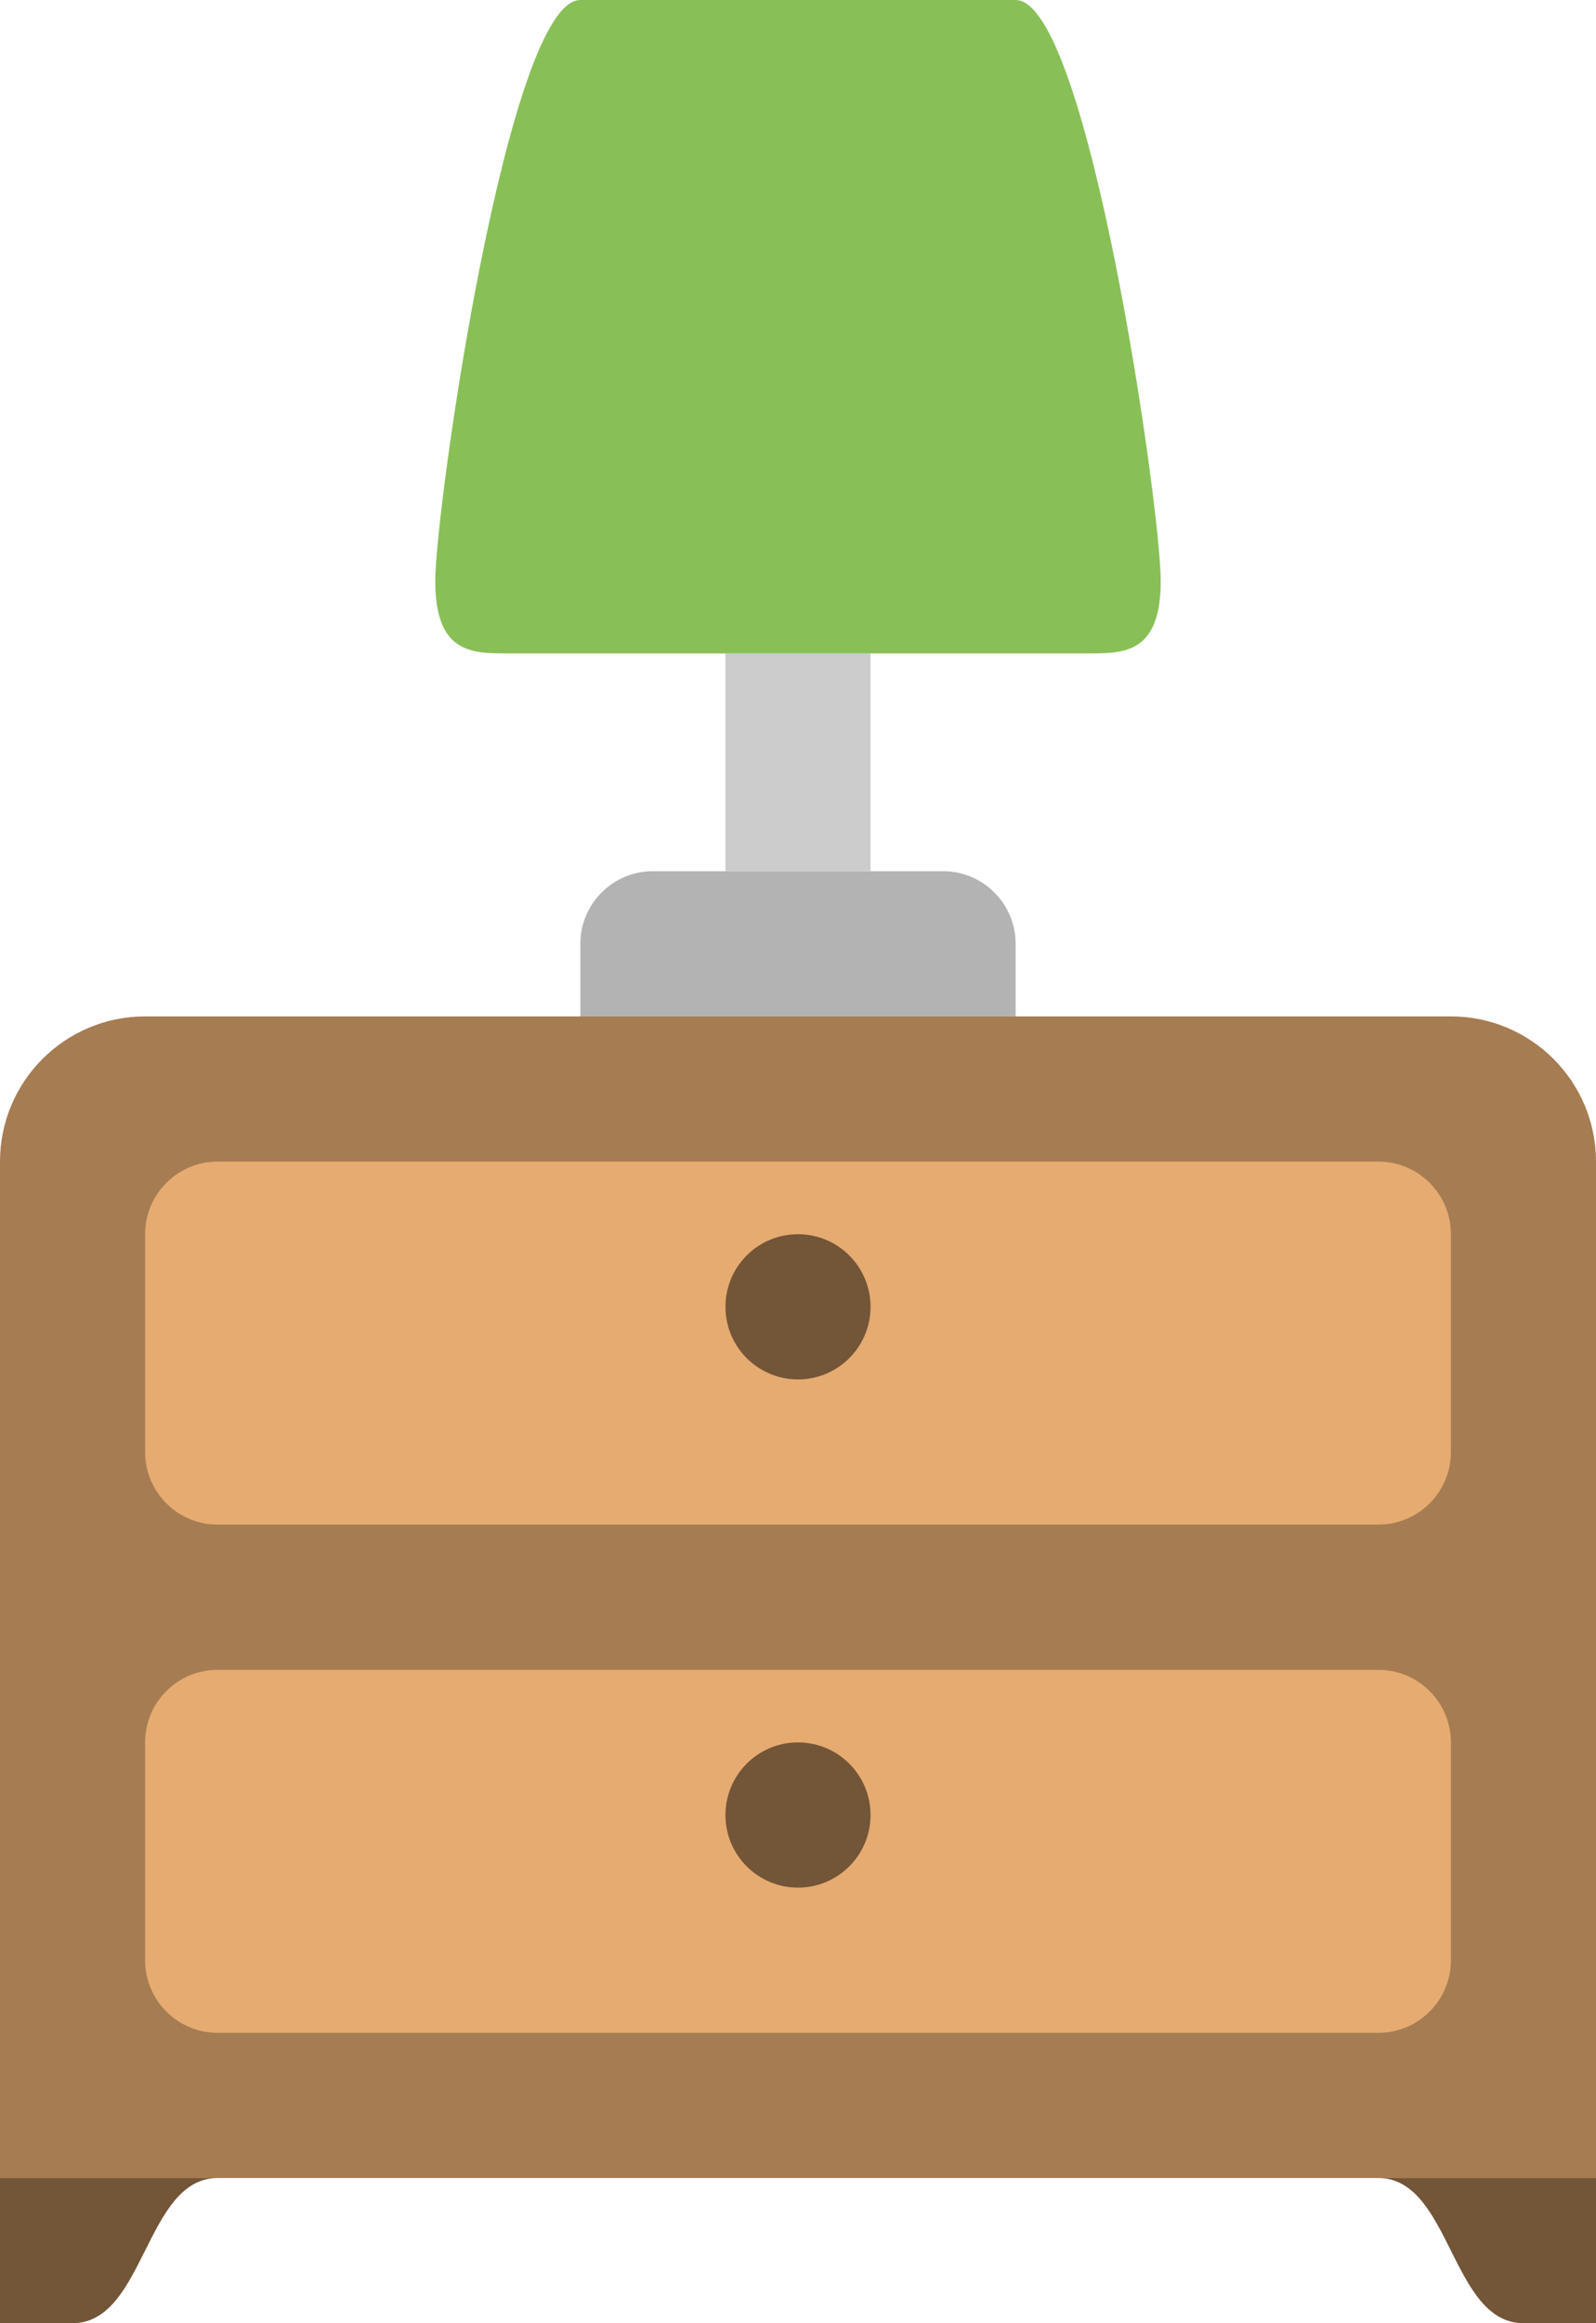 <svg xmlns="http://www.w3.org/2000/svg" xmlns:xlink="http://www.w3.org/1999/xlink" id="Layer_1" width="44" height="63.999" x="0" style="enable-background:new 0 0 44 63.999" y="0" version="1.1" viewBox="0 0 44 63.999" xml:space="preserve"><g id="Legs_3_"><g><path style="fill-rule:evenodd;clip-rule:evenodd;fill:#735538" d="M0,63.999h2C4,63.999,4,60,6,60H0V63.999z M38,60 c2,0,2,3.999,4,3.999h2V60H38z"/></g></g><g id="Body_32_"><g><path style="fill:#a67c52" d="M40,28H4c-2.209,0-4,1.791-4,4v28h44V32C44,29.791,42.209,28,40,28z"/></g></g><g id="Drawer_4_"><g><path style="fill-rule:evenodd;clip-rule:evenodd;fill:#e6ab70" d="M38,32H6c-1.104,0-2,0.895-2,1.999V40c0,1.104,0.896,2,2,2h32 c1.104,0,2-0.896,2-2v-6.001C40,32.895,39.104,32,38,32z M38,46H6c-1.104,0-2,0.895-2,2v6c0,1.104,0.896,2,2,2h32 c1.104,0,2-0.896,2-2v-6C40,46.895,39.104,46,38,46z"/></g></g><g id="Handles_7_"><g><path style="fill-rule:evenodd;clip-rule:evenodd;fill:#735538" d="M22,38c1.104,0,2-0.896,2-2c0-1.105-0.896-2-2-2 c-1.105,0-2,0.895-2,2C20,37.104,20.895,38,22,38z M22,48c-1.105,0-2,0.895-2,2c0,1.104,0.895,2,2,2c1.104,0,2-0.896,2-2 C24,48.895,23.104,48,22,48z"/></g></g><g id="Base_4_"><g><path style="fill:#b3b3b3" d="M26,24h-8c-1.104,0-2,0.896-2,2v2h12v-2C28,24.896,27.104,24,26,24z"/></g></g><g id="Leg_1_"><g><rect style="fill:#ccc" width="4" height="6" x="20" y="18"/></g></g><g id="Shade"><g><path style="fill:#88c057" d="M28,0H16c-2,0-4,14-4,16s1,2,2,2h16c1,0,2,0,2-2S30,0,28,0z"/></g></g></svg>